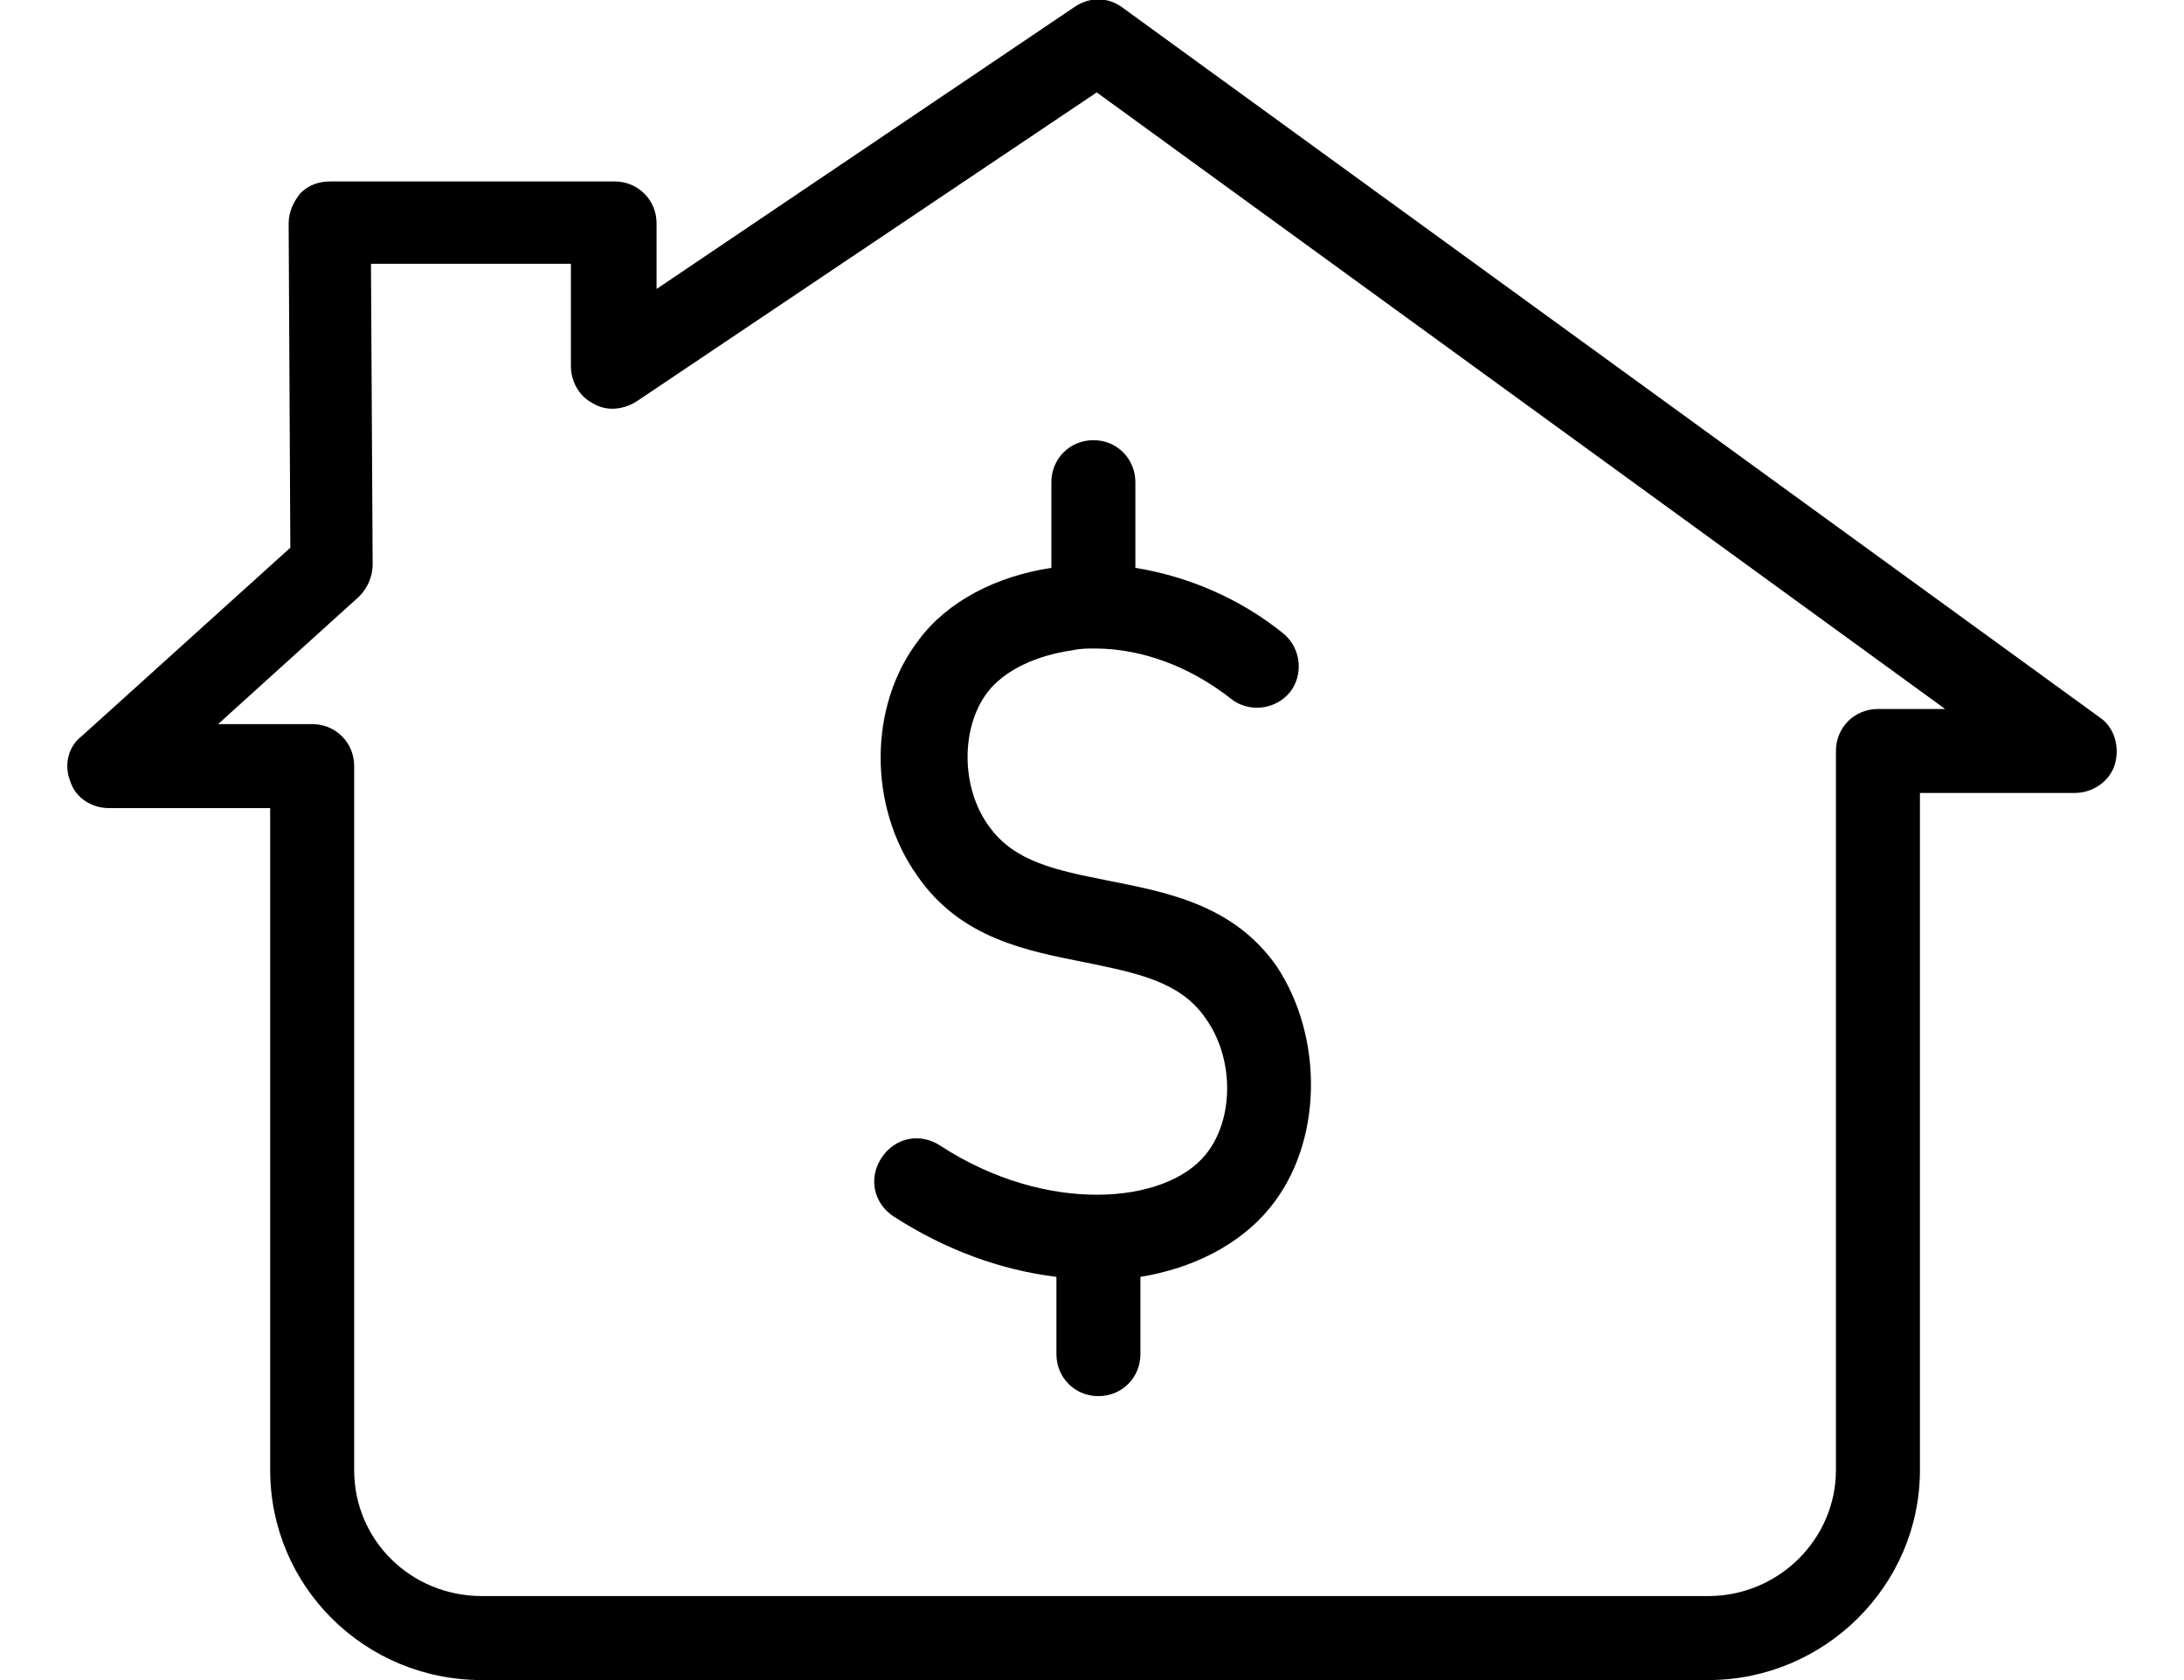 <svg width="130" height="100" viewBox="0 0 130 100" fill="none" xmlns="http://www.w3.org/2000/svg">
<g clip-path="url(#clip0)">
<path d="M75.582 71.9C73.782 74.1 70.982 75.5 67.882 76V80.6C67.882 82 66.782 83.1 65.382 83.1C63.982 83.1 62.882 82 62.882 80.6V76C59.582 75.6 56.282 74.4 53.182 72.4C51.982 71.6 51.682 70.1 52.482 68.9C53.282 67.7 54.782 67.4 55.982 68.2C62.282 72.3 69.382 71.7 71.782 68.7C73.482 66.6 73.482 62.9 71.682 60.5C70.182 58.4 67.582 57.9 64.682 57.3C61.182 56.6 57.182 55.9 54.582 52.1C51.682 48 51.682 42 54.682 38.1C56.382 35.8 59.282 34.3 62.582 33.8V28.7C62.582 27.3 63.682 26.2 65.082 26.2C66.482 26.2 67.582 27.3 67.582 28.7V33.8C70.682 34.3 73.782 35.6 76.382 37.7C77.482 38.6 77.582 40.2 76.782 41.2C75.882 42.3 74.282 42.4 73.282 41.6C70.882 39.7 67.982 38.6 65.182 38.6C64.782 38.6 64.282 38.6 63.882 38.7C61.682 39 59.782 39.9 58.782 41.2C57.182 43.3 57.182 46.9 58.882 49.2C60.382 51.3 62.882 51.8 65.882 52.4C69.382 53.1 73.382 53.8 75.982 57.5C78.782 61.7 78.782 68 75.582 71.9Z" fill="black"/>
<path d="M101.682 100H28.682C21.682 100 16.082 94.4 16.082 87.5V48.1H6.482C5.482 48.1 4.482 47.5 4.182 46.5C3.782 45.5 4.082 44.4 4.882 43.8L17.282 32.6L17.182 13.3C17.182 12.6 17.482 12 17.882 11.5C18.382 11 18.982 10.8 19.682 10.8H36.582C37.982 10.8 39.082 11.9 39.082 13.3V17.2L63.982 0.4C64.882 -0.2 65.982 -0.2 66.882 0.5L124.982 42.7C125.882 43.3 126.182 44.5 125.882 45.5C125.582 46.5 124.582 47.2 123.482 47.2H114.282V87.5C114.282 94.4 108.582 100 101.682 100ZM12.982 43.1H18.582C19.982 43.1 21.082 44.2 21.082 45.6V87.5C21.082 91.7 24.482 95 28.682 95H101.682C105.882 95 109.282 91.6 109.282 87.5V44.7C109.282 43.3 110.382 42.2 111.782 42.2H115.782L65.282 5.5L37.882 23.9C37.082 24.4 36.082 24.5 35.282 24C34.482 23.6 33.982 22.7 33.982 21.8V15.7H22.082L22.182 33.6C22.182 34.3 21.882 35 21.382 35.5L12.982 43.1Z" fill="black"/>
</g>
<defs>
<clipPath id="clip0">
<rect width="130" height="100" fill="white"/>
</clipPath>
</defs>
</svg>
